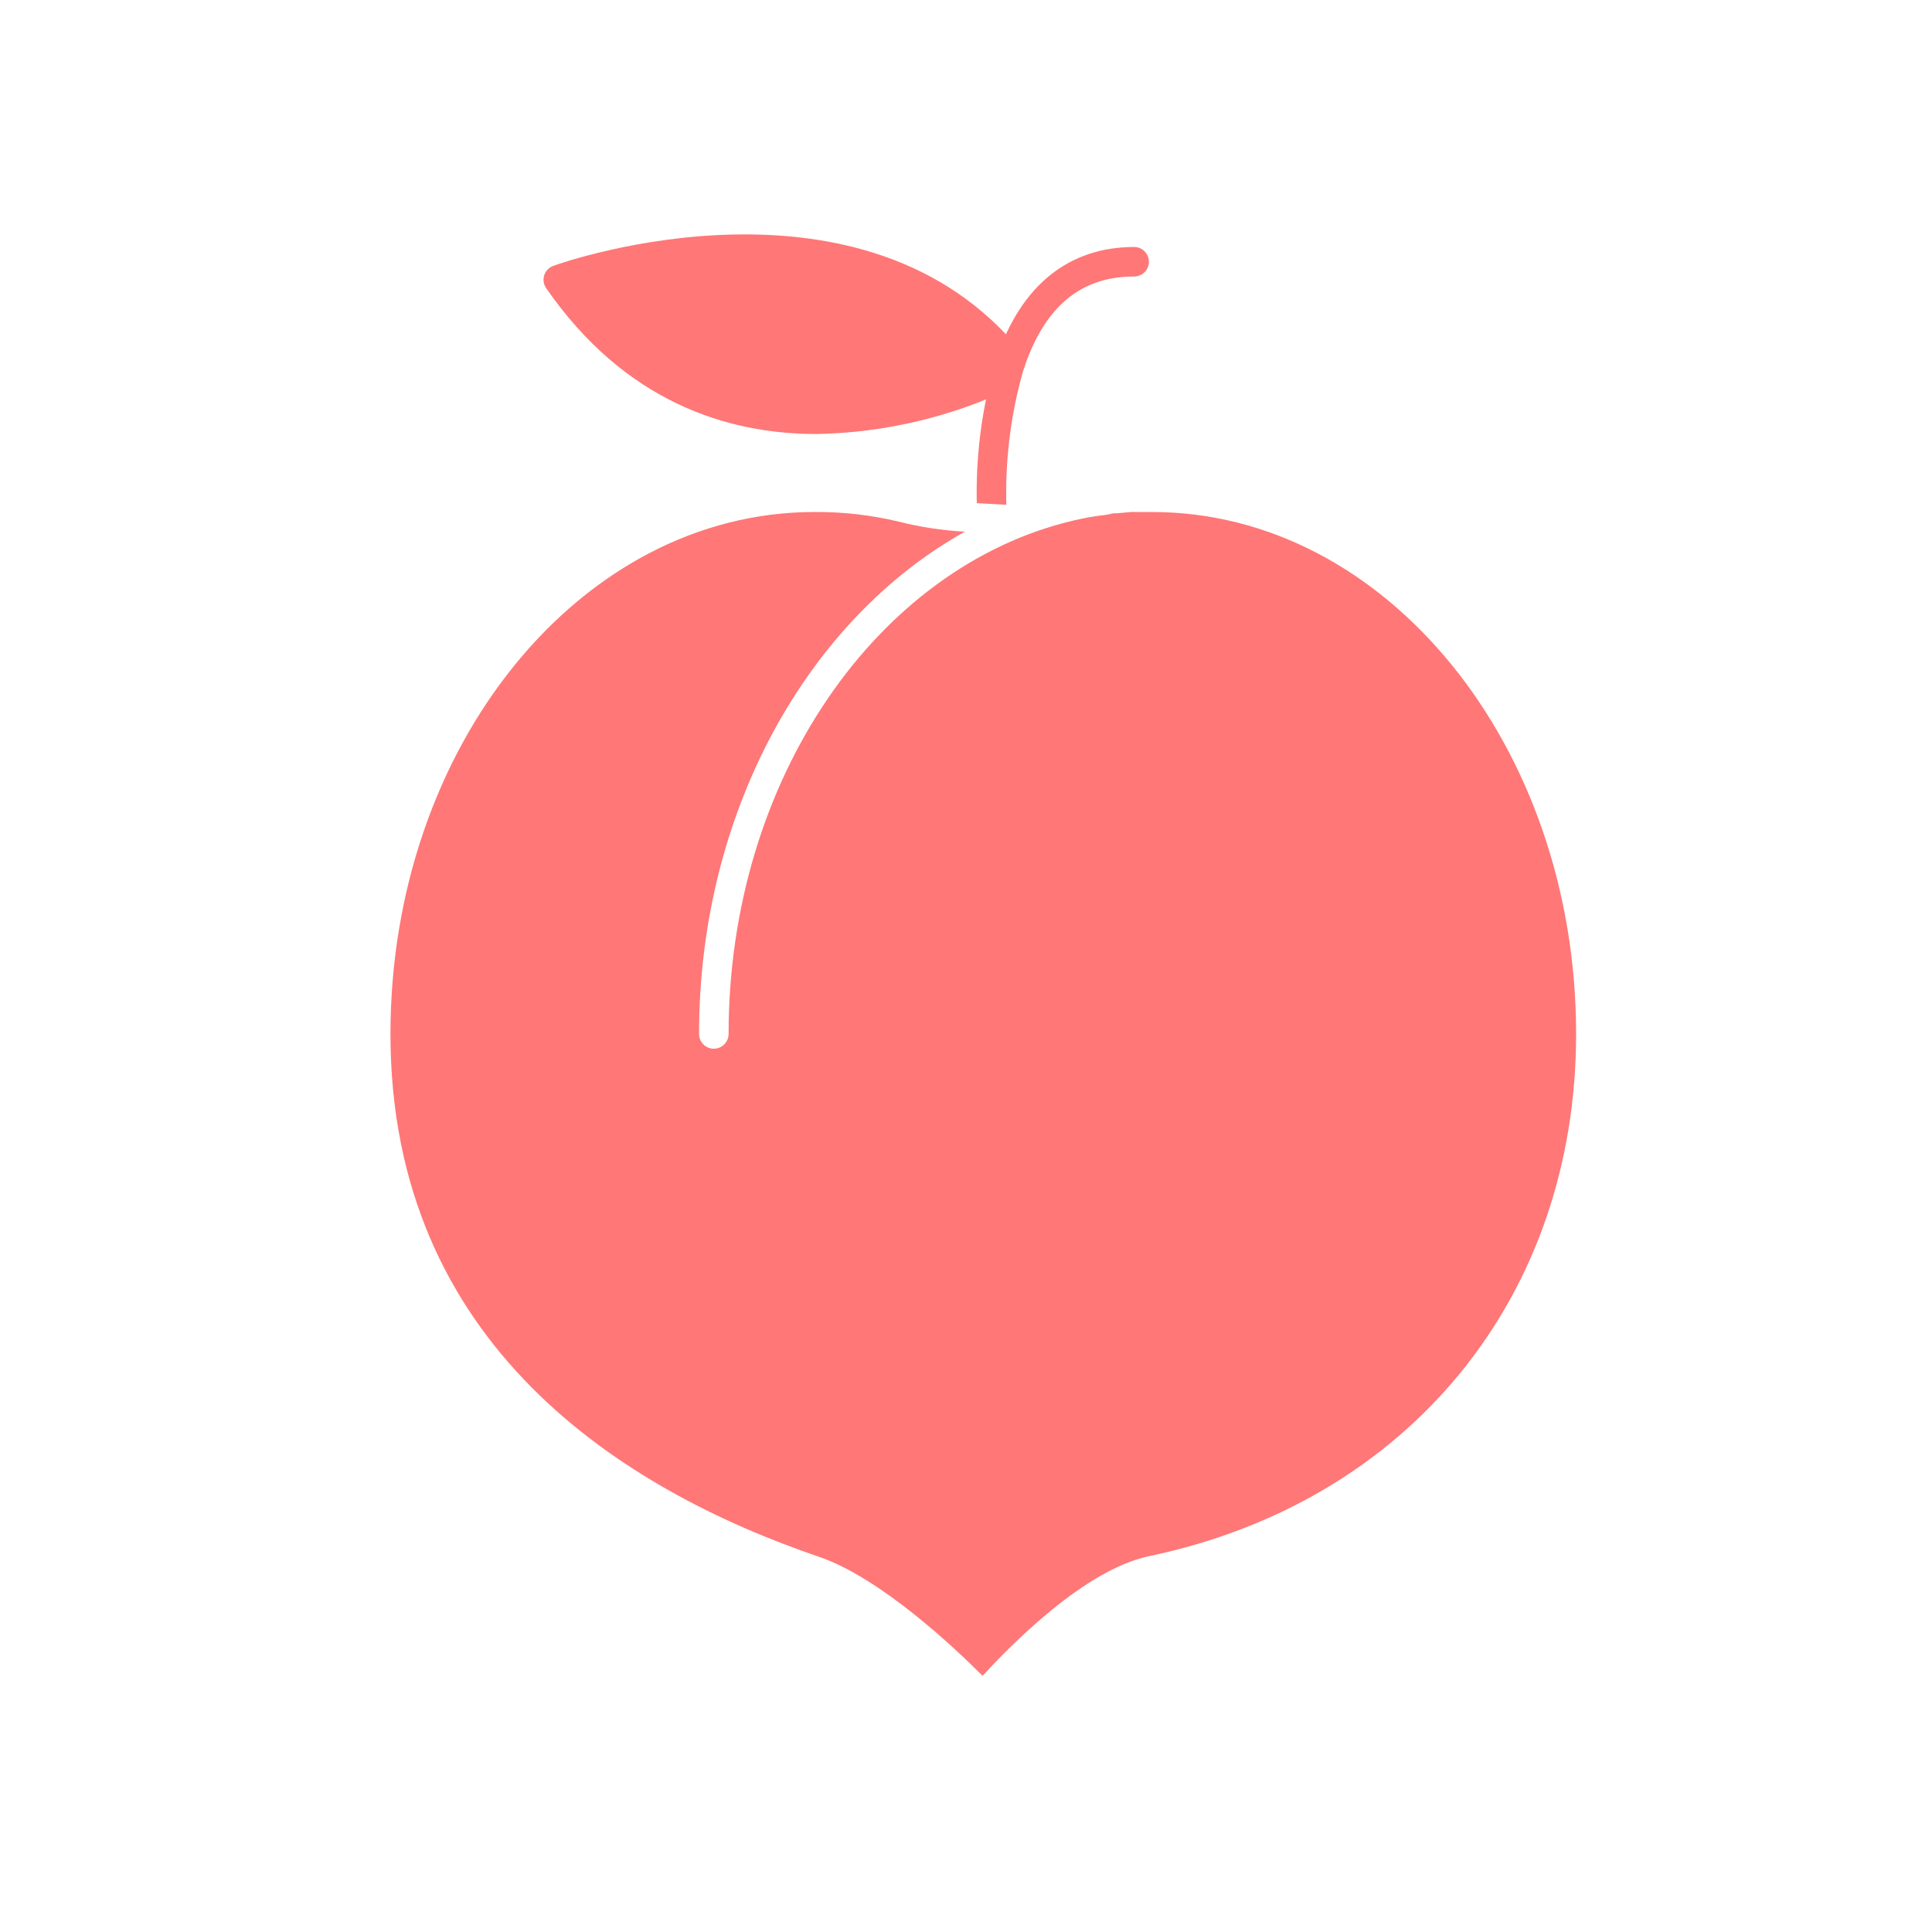 <svg width="48" height="48" viewBox="0 0 48 48" fill="none" xmlns="http://www.w3.org/2000/svg">
<path d="M28.628 12.721C28.452 12.721 28.261 12.721 28.099 12.721L27.78 12.75C27.71 12.75 27.641 12.75 27.575 12.772C27.509 12.794 27.332 12.805 27.208 12.827L27.046 12.853C26.921 12.875 26.8 12.904 26.679 12.93C21.801 14.071 18.102 19.357 18.102 25.688C18.102 25.785 18.063 25.878 17.994 25.947C17.925 26.016 17.832 26.055 17.735 26.055C17.637 26.055 17.544 26.016 17.475 25.947C17.407 25.878 17.368 25.785 17.368 25.688C17.368 20.157 20.076 15.382 23.974 13.209C23.418 13.18 22.866 13.096 22.326 12.959C21.64 12.795 20.936 12.715 20.231 12.721C14.424 12.721 9.701 18.534 9.701 25.688C9.701 33.428 15.489 37.021 20.344 38.677C21.875 39.198 23.717 40.938 24.411 41.635C25.09 40.901 26.932 39 28.551 38.662C34.996 37.311 39.158 32.232 39.158 25.688C39.158 18.534 34.434 12.721 28.628 12.721Z" fill="#FF7777"/>
<path d="M28.544 6.503C28.544 6.601 28.505 6.694 28.436 6.763C28.367 6.832 28.274 6.87 28.177 6.87C26.859 6.87 25.974 7.604 25.453 9.109C25.424 9.197 25.395 9.296 25.369 9.396C25.098 10.421 24.974 11.48 25.002 12.541L24.268 12.501C24.243 11.386 24.378 10.274 24.668 9.197C24.697 9.091 24.73 8.981 24.767 8.874C25.376 7.083 26.558 6.136 28.184 6.136C28.28 6.138 28.372 6.178 28.439 6.246C28.506 6.315 28.544 6.407 28.544 6.503V6.503Z" fill="#FF7777"/>
<path d="M25.376 9.241C25.388 9.321 25.374 9.401 25.335 9.472C25.297 9.542 25.236 9.598 25.163 9.63C23.638 10.36 21.973 10.753 20.282 10.783C18.08 10.783 15.533 9.994 13.569 7.16C13.537 7.114 13.516 7.061 13.508 7.006C13.499 6.95 13.504 6.893 13.521 6.84C13.538 6.786 13.567 6.737 13.606 6.697C13.645 6.656 13.693 6.625 13.745 6.606C14.072 6.481 21.493 3.934 25.391 8.761C25.447 8.829 25.476 8.915 25.473 9.004C25.471 9.092 25.436 9.176 25.376 9.241V9.241Z" fill="#FF7777"/>
</svg>
